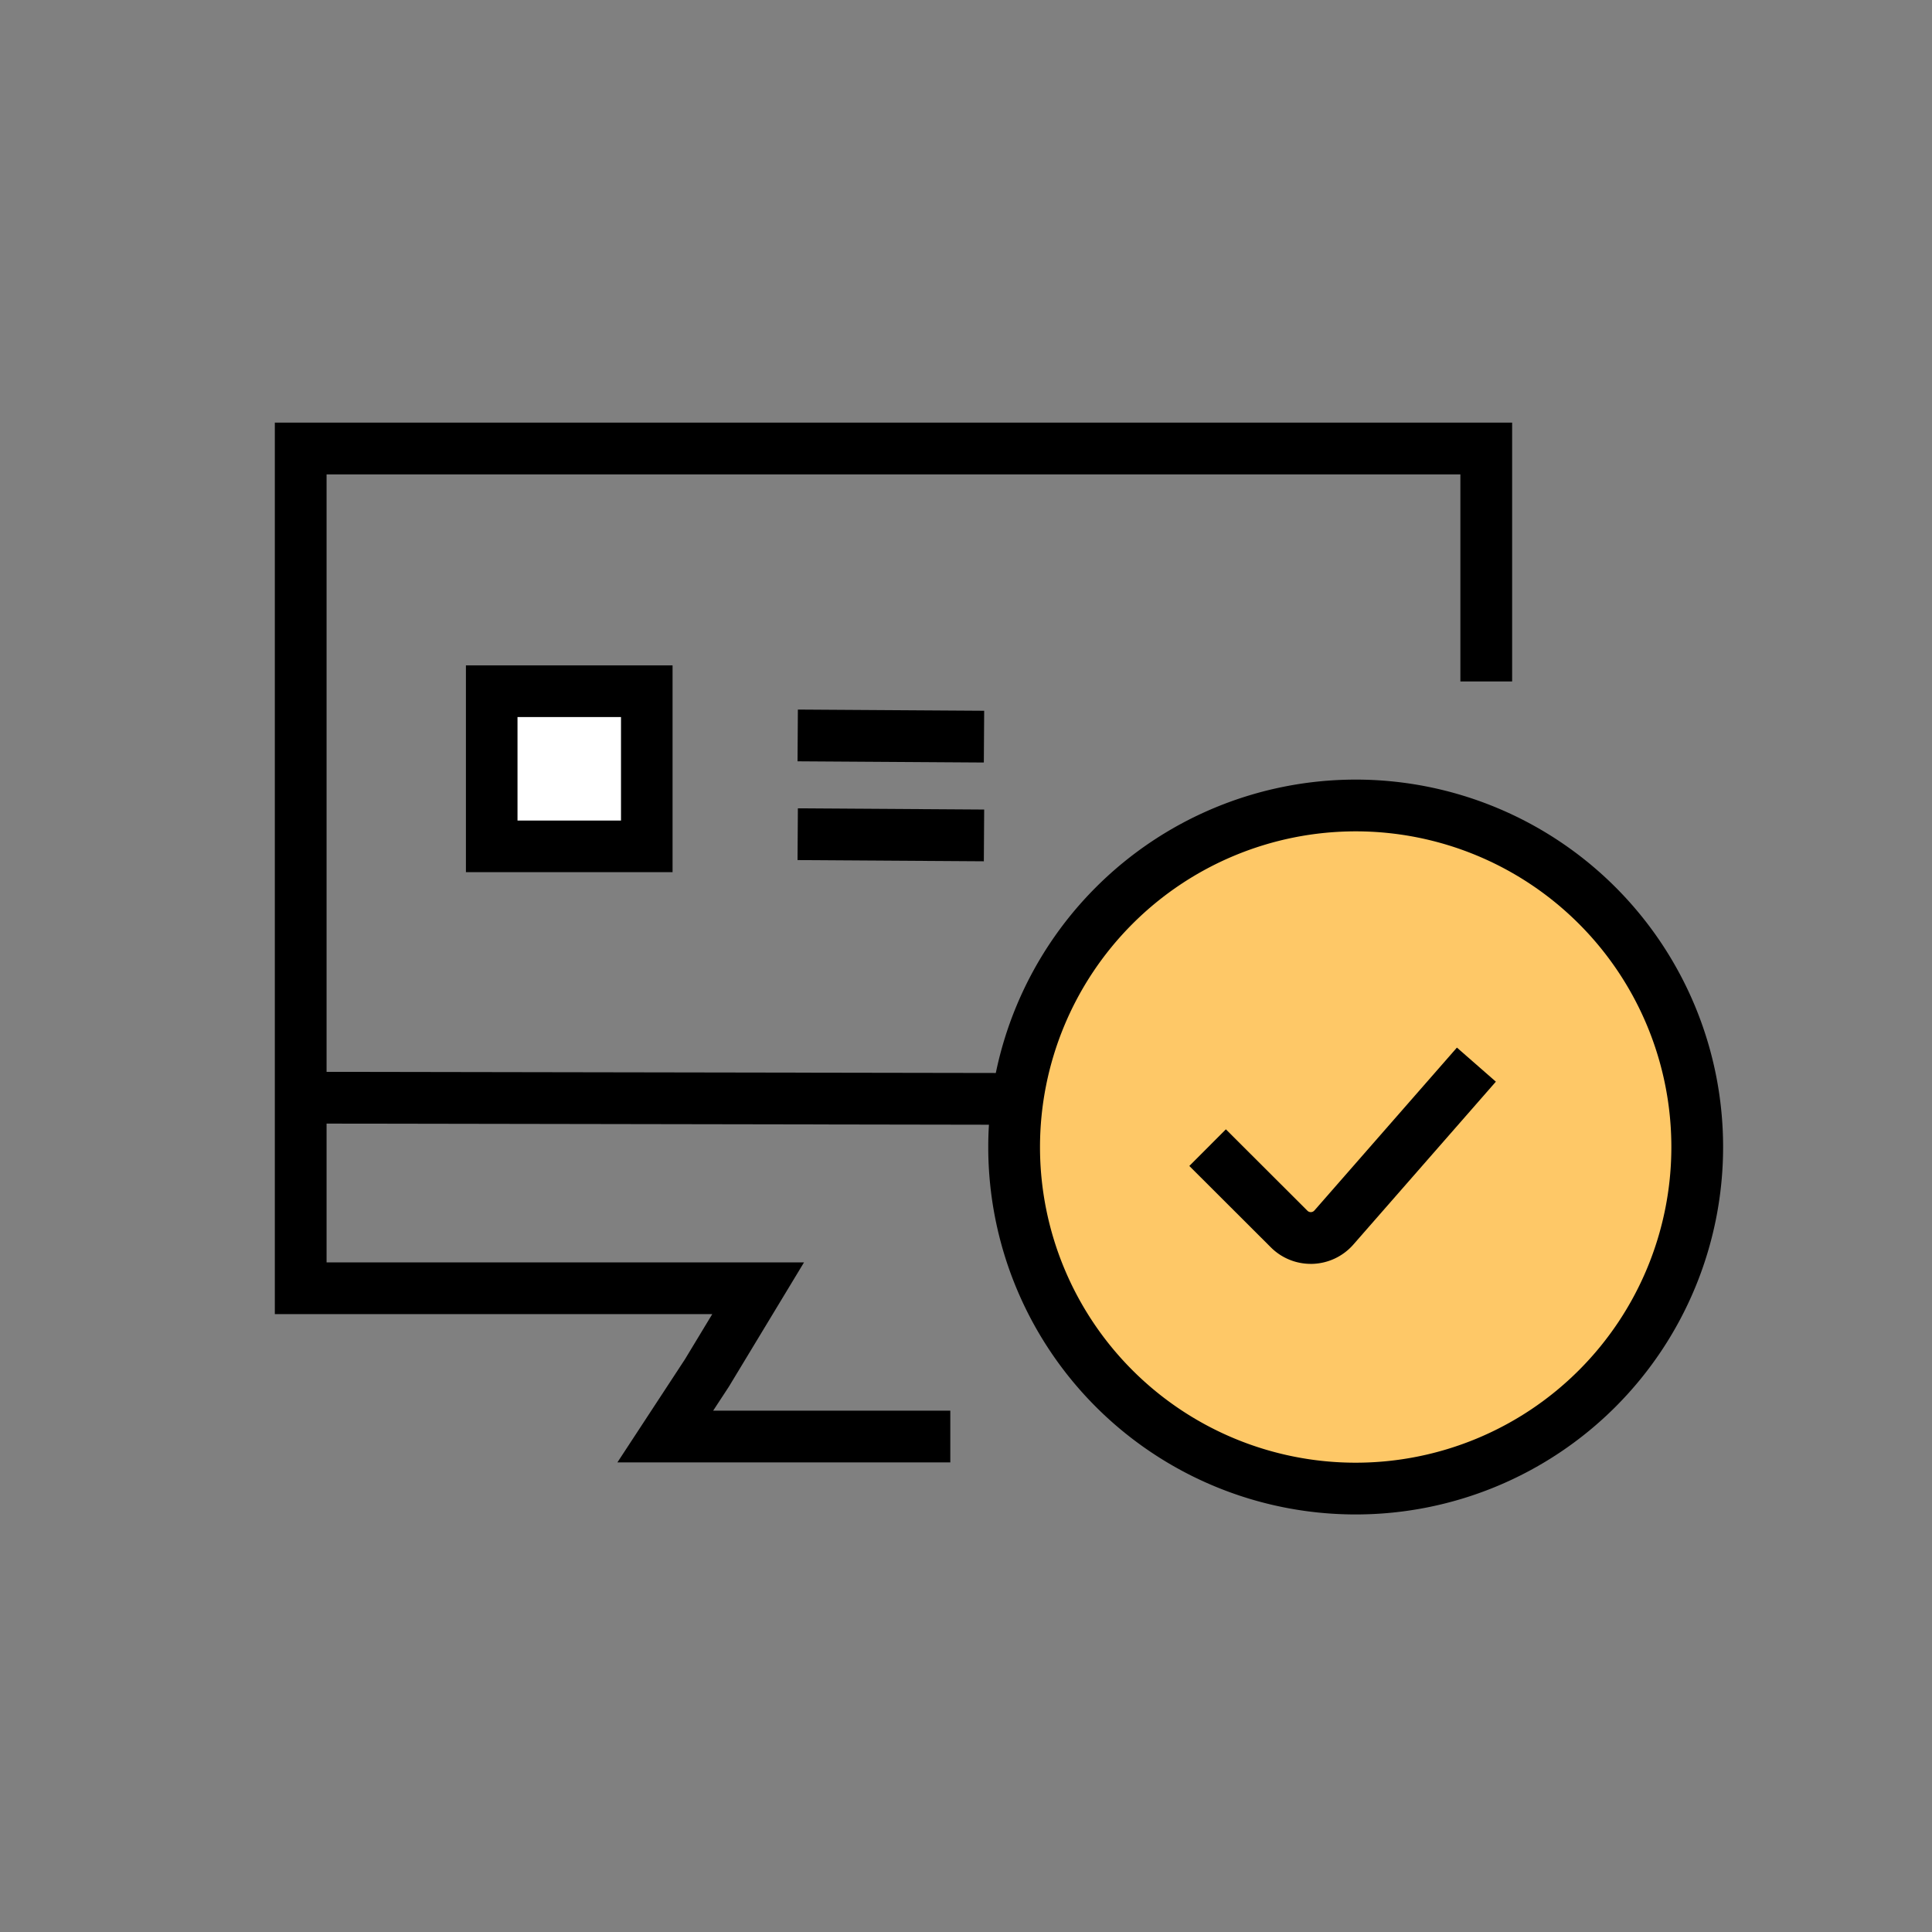 <svg xmlns="http://www.w3.org/2000/svg" width="56" height="56" viewBox="0 0 56 56">
    <rect x="0" y="0" width="56" height="56" fill="#808080" stroke="none"/>
    <defs>
        <style>
            .cls-2{fill:none;stroke:#000;stroke-width:1.5px;stroke-miterlimit:10}
        </style>
    </defs>
    <g id="ico_mymenu_register2" transform="translate(8 12.284)">
        <path id="Stroke_1" d="M34.364 6.752V0H0v24.341h13.259L11.772 26.8l-1.205 1.839h8.262" class="cls-2" transform="translate(.716 .716)"/>
        <path id="Stroke_3" d="M0 .477l20.673.035" class="cls-2" transform="translate(.804 19.056)"/>
        <path id="Stroke_3-2" d="M0 .477l5.4.035" class="cls-2" transform="translate(15.122 8.556)"/>
        <path id="Stroke_3-3" d="M0 .477l5.4.035" class="cls-2" transform="translate(15.122 11.419)"/>
        <g id="사각형_1488" fill="#fff" stroke="#000" stroke-width="1.5px">
            <path stroke="none" d="M0 0H6V6H0z" transform="translate(5.5 7)"/>
            <path fill="none" d="M0.75 0.75H5.25V5.25H0.75z" transform="translate(5.5 7)"/>
        </g>
        <path id="Stroke_5" fill="#fec867" stroke="#000" stroke-miterlimit="10" stroke-width="1.5px" d="M9.905 0A9.9 9.9 0 1 1 0 9.905 9.905 9.905 0 0 1 9.905 0z" transform="translate(21.395 11.063)"/>
        <path id="Stroke_7" fill="none" stroke="#000" stroke-linejoin="round" stroke-miterlimit="10" stroke-width="1.5px" d="M7.791 0L3.657 4.725a.891.891 0 0 1-.637.3h-.031a.884.884 0 0 1-.626-.26L0 2.406" transform="translate(27.003 18.575)"/>
    </g>
</svg>
